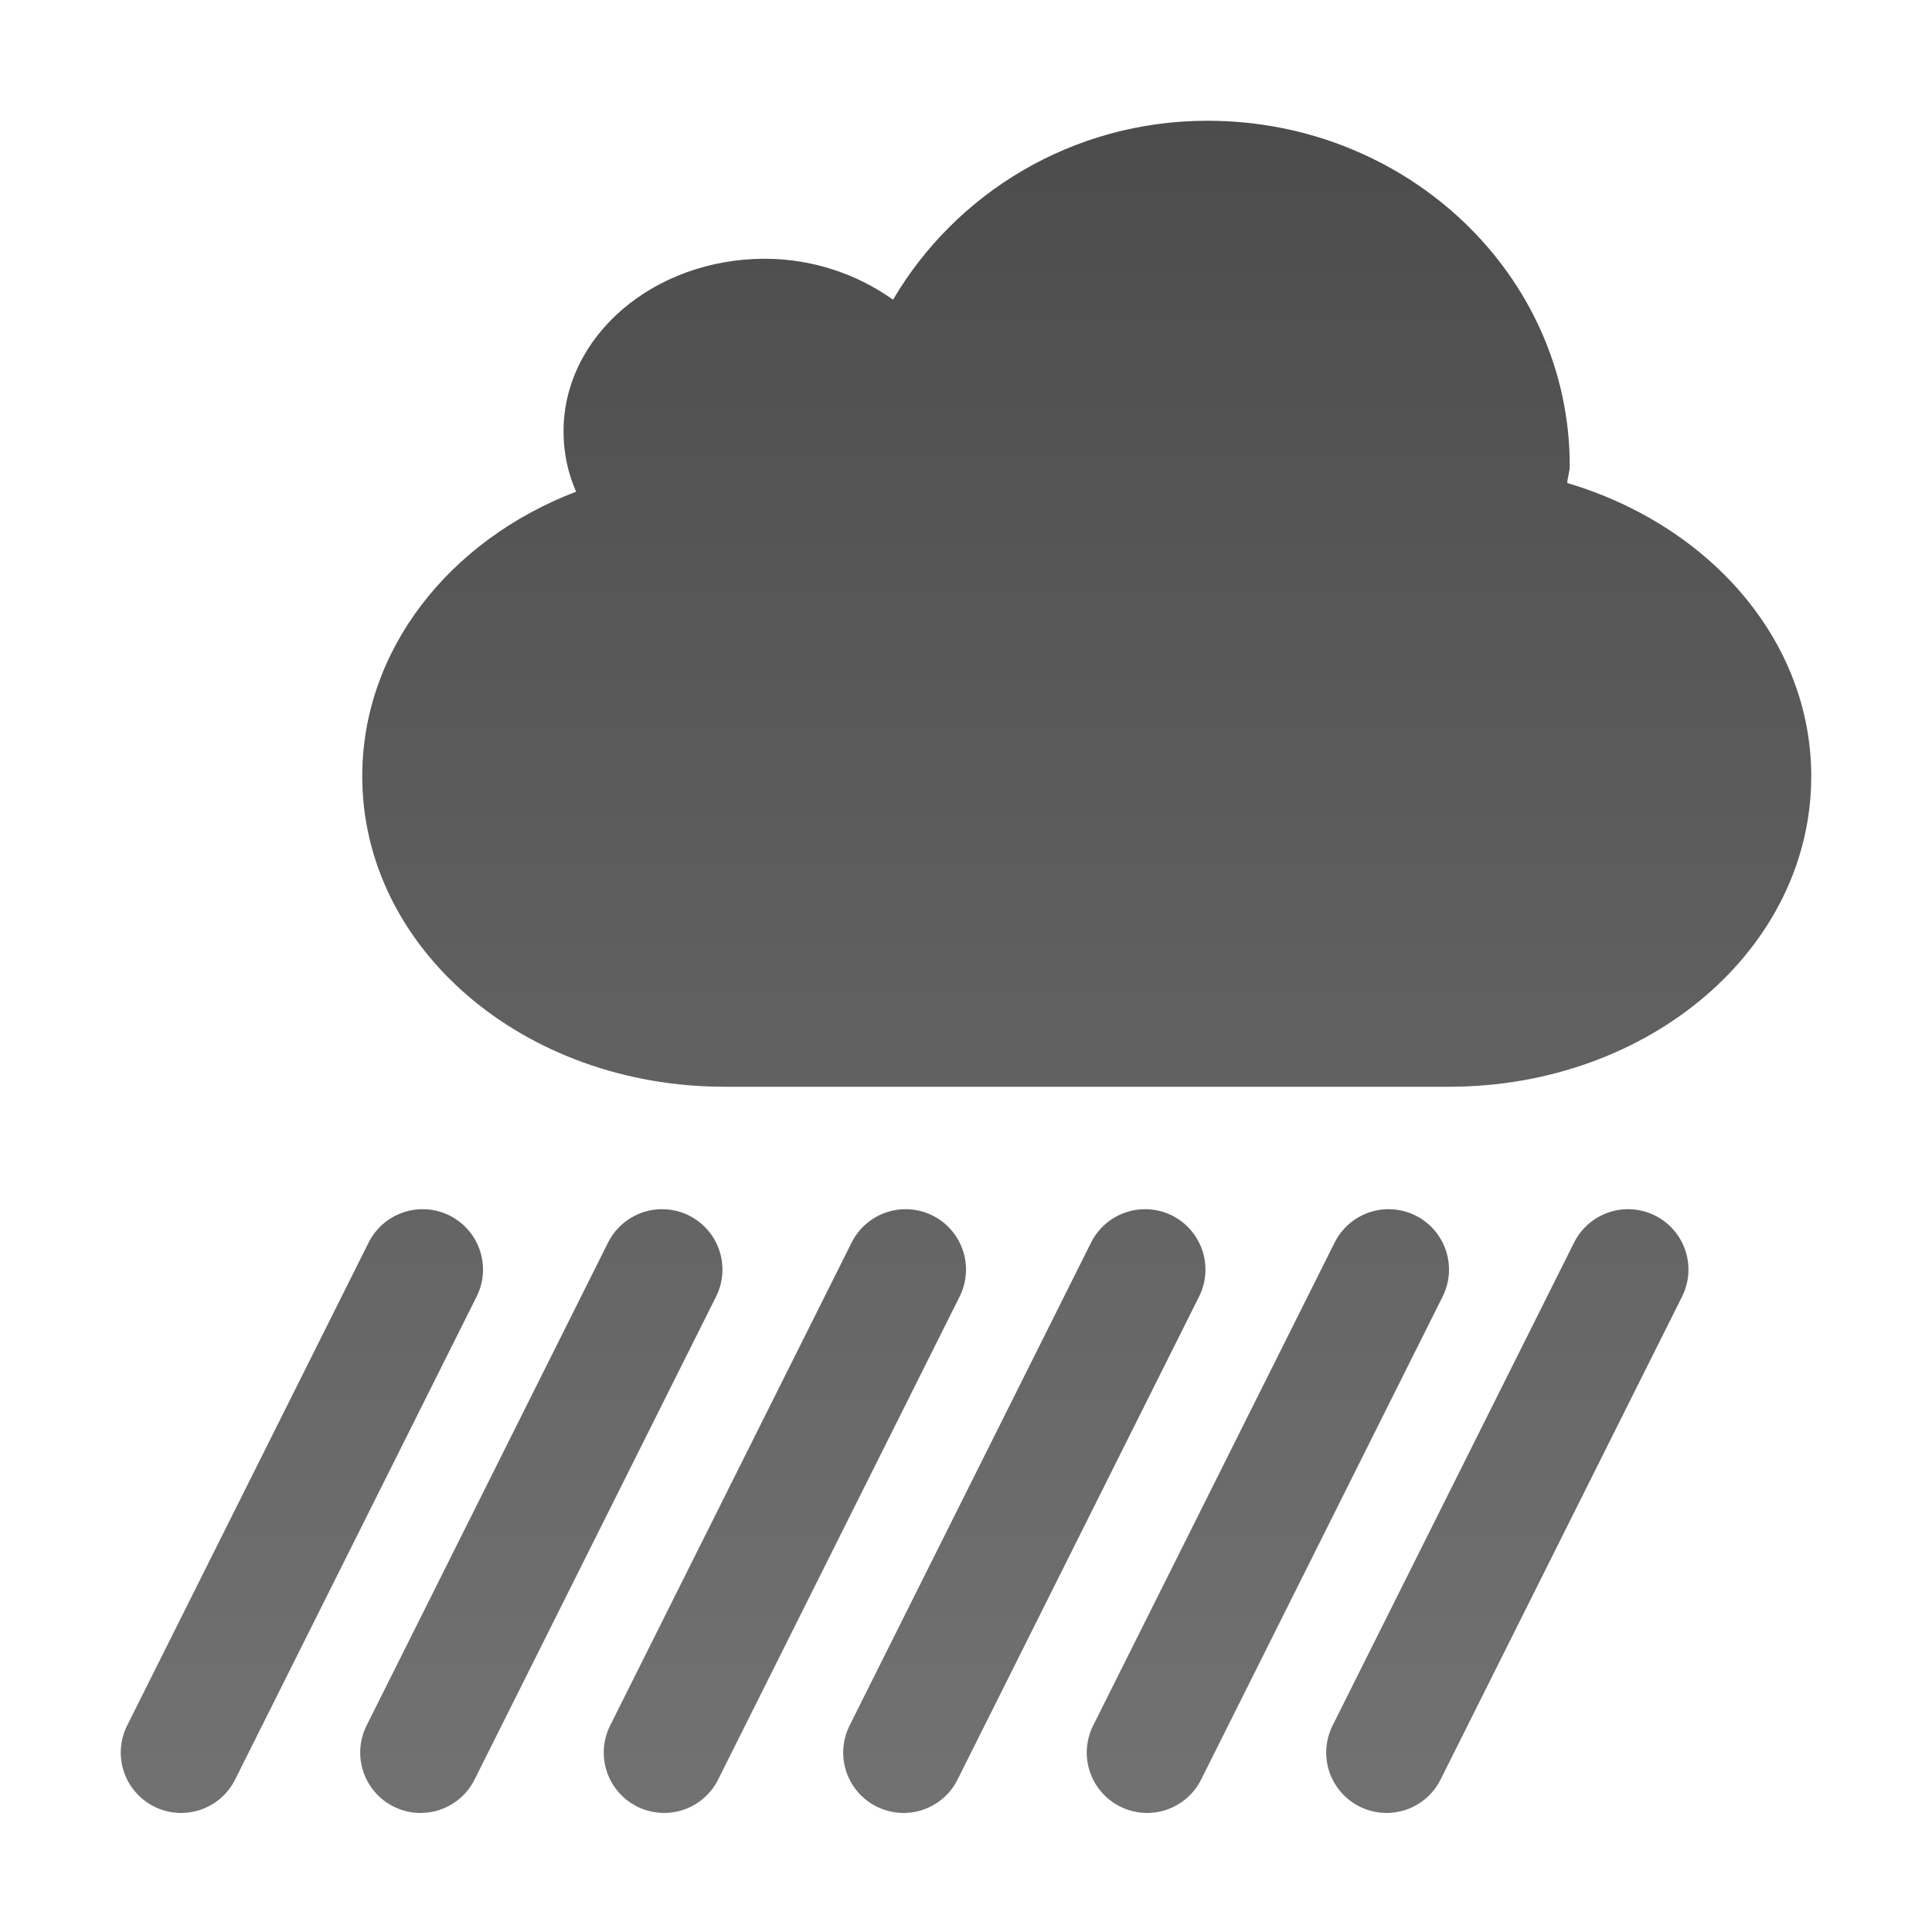 <?xml version="1.0" encoding="UTF-8" standalone="no"?>
<!-- Created with Inkscape (http://www.inkscape.org/) -->

<svg
   xmlns:dc="http://purl.org/dc/elements/1.1/"
   xmlns:cc="http://creativecommons.org/ns#"
   xmlns:rdf="http://www.w3.org/1999/02/22-rdf-syntax-ns#"
   xmlns:svg="http://www.w3.org/2000/svg"
   xmlns="http://www.w3.org/2000/svg"
   xmlns:xlink="http://www.w3.org/1999/xlink"
   xmlns:sodipodi="http://sodipodi.sourceforge.net/DTD/sodipodi-0.dtd"
   xmlns:inkscape="http://www.inkscape.org/namespaces/inkscape"
   version="1.0"
   width="16"
   height="16"
   id="svg3187"
   inkscape:version="0.47 r22583"
   sodipodi:docname="weather-showers.svg">
  <sodipodi:namedview
     pagecolor="#ffffff"
     bordercolor="#666666"
     borderopacity="1"
     objecttolerance="10"
     gridtolerance="10"
     guidetolerance="10"
     inkscape:pageopacity="0"
     inkscape:pageshadow="2"
     inkscape:window-width="1440"
     inkscape:window-height="826"
     id="namedview9"
     showgrid="false"
     inkscape:zoom="14.8125"
     inkscape:cx="-10.364263"
     inkscape:cy="12.817556"
     inkscape:window-x="0"
     inkscape:window-y="25"
     inkscape:window-maximized="1"
     inkscape:current-layer="svg3187" />
  <defs
     id="defs3189">
    <linearGradient
       id="linearGradient3601">
      <stop
         style="stop-color:#000000;stop-opacity:1;"
         offset="0"
         id="stop3603" />
      <stop
         style="stop-color:#363636;stop-opacity:1;"
         offset="1"
         id="stop3605" />
    </linearGradient>
    <linearGradient
       id="linearGradient3593">
      <stop
         style="stop-color:#000000;stop-opacity:1;"
         offset="0"
         id="stop3595" />
      <stop
         style="stop-color:#363636;stop-opacity:1;"
         offset="1"
         id="stop3597" />
    </linearGradient>
    <inkscape:perspective
       sodipodi:type="inkscape:persp3d"
       inkscape:vp_x="0 : 8 : 1"
       inkscape:vp_y="0 : 1000 : 0"
       inkscape:vp_z="16 : 8 : 1"
       inkscape:persp3d-origin="8 : 5.3333333 : 1"
       id="perspective13" />
    <linearGradient
       inkscape:collect="always"
       xlink:href="#linearGradient3593"
       id="linearGradient3599"
       x1="5.139"
       y1="1"
       x2="5.139"
       y2="15.015"
       gradientUnits="userSpaceOnUse" />
    <linearGradient
       inkscape:collect="always"
       xlink:href="#linearGradient3601"
       id="linearGradient3607"
       x1="4.418"
       y1="0.999"
       x2="4.418"
       y2="15.014"
       gradientUnits="userSpaceOnUse" />
  </defs>
  <path
     style="fill:url(#linearGradient3607);fill-opacity:1;fill-rule:evenodd;stroke:none;stroke-width:4;marker:none;visibility:visible;display:inline;overflow:visible;enable-background:accumulate;opacity:0.7"
     id="path2397"
     d="m 10,1 c -1.126,0 -2.091,0.607 -2.604,1.482 -0.289,-0.206 -0.658,-0.339 -1.062,-0.339 -0.92,0 -1.667,0.64 -1.667,1.429 0,0.177 0.035,0.343 0.104,0.5 C 3.724,4.472 3,5.379 3,6.429 c 0,1.425 1.338,2.571 3,2.571 l 6,0 c 1.662,0 3,-1.147 3,-2.571 0,-1.128 -0.846,-2.081 -2.021,-2.429 C 12.982,3.951 13,3.907 13,3.857 13,2.28 11.656,1 10,1 z" />
  <path
     d="M 1.5,14.514 L 3.5,10.514 M 5.5,14.514 L 7.5,10.514 M 9.5,14.514 L 11.5,10.514 M 3.483,14.514 L 5.483,10.514 M 7.483,14.514 L 9.483,10.514 M 11.483,14.514 L 13.483,10.514"
     id="path3350"
     style="fill:none;fill-rule:evenodd;stroke:url(#linearGradient3599);stroke-width:1px;stroke-linecap:round;stroke-linejoin:miter;stroke-opacity:1;opacity:0.7" />
</svg>
